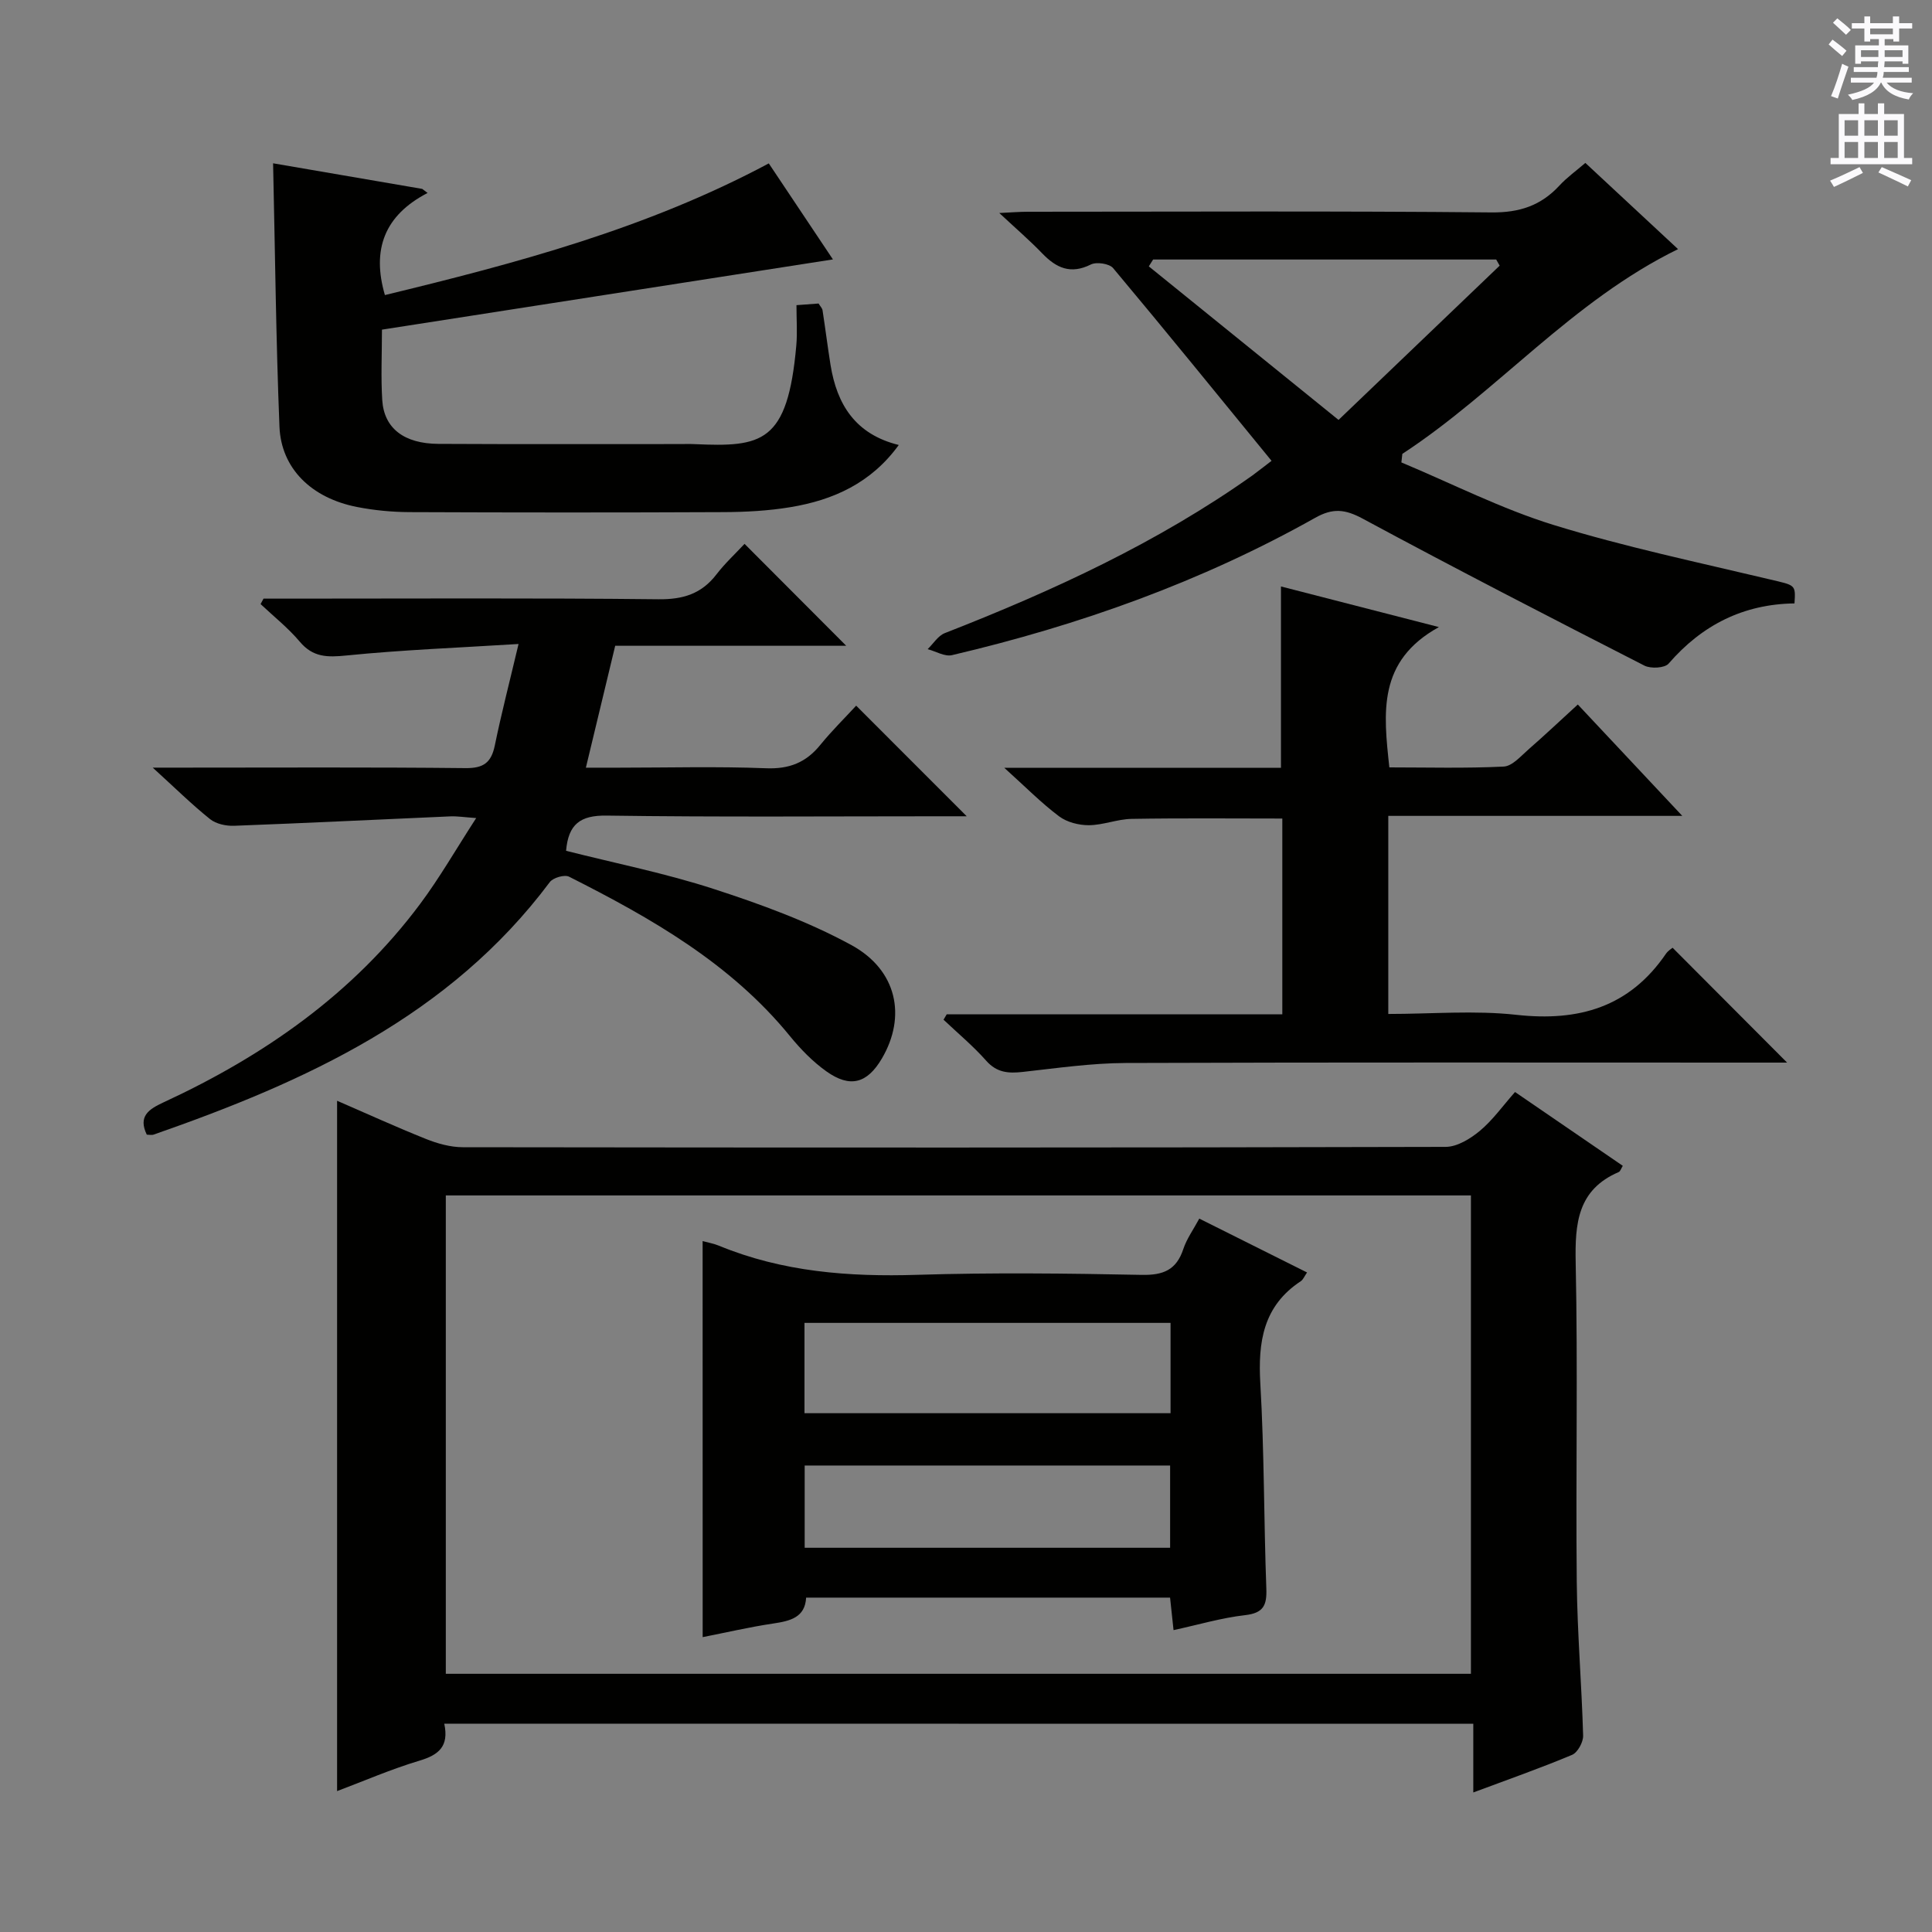 <svg enable-background="new 0 0 400 400" viewBox="0 0 400 400" xmlns="http://www.w3.org/2000/svg"><rect x="0" y="0" width="400" height="400" fill="#808080" stroke="none"/><g fill="#010100"><path d="m91.98 356.87c1.02 4.75-1.2 6.48-5.14 7.66-5.85 1.75-11.5 4.21-17.05 6.3 0-47.67 0-95.13 0-142.93 5.98 2.59 12.13 5.4 18.4 7.91 2.4.96 5.09 1.71 7.65 1.71 67.82.09 135.65.11 203.47-.07 2.39-.01 5.12-1.69 7.08-3.32 2.65-2.21 4.71-5.13 7.28-8.04 7.48 5.12 14.86 10.18 22.31 15.28-.33.52-.49 1.13-.84 1.29-8.53 3.66-9.08 10.63-8.91 18.8.46 21.99 0 43.99.22 65.99.11 10.63 1.02 21.25 1.32 31.89.04 1.35-1.14 3.51-2.3 3.99-6.55 2.75-13.27 5.1-20.44 7.78 0-4.92 0-9.34 0-14.22-71.04-.02-141.73-.02-213.05-.02zm.32-10.33h212.24c0-33.27 0-66.14 0-99.04-70.93 0-141.47 0-212.24 0z"/><path d="m154.15 112.6c7.35 7.37 14.03 14.07 21.05 21.1-15.93 0-31.77 0-47.83 0-2.04 8.45-3.96 16.44-6.07 25.24h6.82c10.16 0 20.34-.28 30.49.12 4.81.19 8.27-1.19 11.22-4.83 2.4-2.95 5.13-5.63 7.43-8.13 7.89 7.89 15.16 15.16 22.89 22.9-1.69 0-3.38 0-5.07 0-23.16 0-46.32.19-69.48-.14-5.47-.08-7.93 1.78-8.4 7.29 10.19 2.58 20.58 4.65 30.57 7.9 9.74 3.16 19.52 6.73 28.47 11.6 9.53 5.19 11.45 14.82 6.34 23.51-3.04 5.16-6.58 6.16-11.52 2.63-2.8-2-5.3-4.57-7.48-7.24-12.31-15.11-28.76-24.46-45.76-33.04-.94-.48-3.31.21-3.99 1.12-20.77 27.77-50.56 41.3-82 52.27-.43.15-.96.02-1.44.02-1.83-3.8.39-5.26 3.45-6.68 20.83-9.64 39.26-22.48 53.13-41.07 4.04-5.41 7.42-11.32 11.62-17.8-2.56-.18-3.95-.41-5.34-.35-14.93.65-29.86 1.39-44.79 1.95-1.66.06-3.72-.38-4.97-1.38-3.75-3-7.18-6.39-11.87-10.66h6.29c19.49 0 38.99-.11 58.48.1 3.75.04 5.33-1.16 6.06-4.71 1.36-6.62 3.06-13.17 4.91-20.99-12.47.78-24.08 1.22-35.61 2.38-3.96.4-6.94.41-9.69-2.86-2.4-2.85-5.38-5.21-8.11-7.78.2-.38.41-.75.61-1.13h5.27c25.49 0 50.99-.15 76.48.13 5.13.06 8.95-1.13 12.05-5.18 1.72-2.24 3.82-4.18 5.79-6.29z"/><path d="m263.26 95.41c-11.05-13.51-21.82-26.79-32.8-39.9-.79-.94-3.44-1.33-4.61-.75-4.2 2.1-7.17.72-10.09-2.32-2.53-2.63-5.31-5.02-8.87-8.34 2.56-.12 4.23-.26 5.9-.26 31.99-.01 63.99-.17 95.98.14 5.83.06 10.26-1.41 14.1-5.57 1.55-1.68 3.46-3.04 5.36-4.68 6.5 6.05 12.77 11.88 19.19 17.85-22.03 10.79-37.36 29.48-57.08 42.39-.07.59-.13 1.18-.2 1.77 10.48 4.38 20.69 9.6 31.49 12.94 14.69 4.53 29.81 7.71 44.8 11.28 5.29 1.26 5.36 1 5.1 4.97-10.55.14-19.13 4.45-26.06 12.46-.81.94-3.69 1.09-5.01.42-19.52-9.98-39.02-20.02-58.31-30.42-3.67-1.98-6.2-2.24-9.86-.18-23.61 13.27-48.88 22.26-75.19 28.43-1.5.35-3.35-.79-5.04-1.24 1.17-1.13 2.15-2.77 3.55-3.32 22.35-8.73 44.04-18.72 63.71-32.66 1.58-1.16 3.11-2.39 3.94-3.01zm47.23-40.41c-.24-.42-.48-.84-.72-1.27-23.68 0-47.36 0-71.03 0-.3.47-.6.95-.89 1.42 12.92 10.46 25.85 20.92 39.28 31.79 11.59-11.1 22.47-21.52 33.36-31.94z"/><path d="m196.01 210h69.48c0-13.74 0-26.98 0-40.53-10.39 0-20.8-.11-31.2.07-2.95.05-5.89 1.29-8.84 1.31-2.08.01-4.55-.61-6.18-1.84-3.67-2.75-6.92-6.06-11.34-10.04h57.28c0-12.66 0-24.74 0-37.55 10.1 2.6 20.49 5.27 32.7 8.41-12.75 7.04-11.48 17.72-10.26 29.05 7.83 0 15.77.22 23.68-.17 1.78-.09 3.56-2.19 5.16-3.58 3.38-2.95 6.65-6.04 10.18-9.27 6.98 7.44 13.88 14.79 21.63 23.06-20.97 0-40.8 0-60.87 0v41.01c9 0 17.86-.78 26.53.18 12.93 1.43 23.41-1.6 30.96-12.65.45-.65 1.2-1.09 1.37-1.24 7.97 7.99 15.79 15.83 23.71 23.78-1.04 0-2.75 0-4.45 0-44.16 0-88.31-.08-132.47.08-7.11.03-14.23 1.06-21.32 1.85-2.98.33-5.37.17-7.57-2.31-2.7-3.05-5.87-5.69-8.84-8.5.22-.37.44-.75.66-1.12z"/><path d="m88.53 39.95c-8.98 4.65-11.58 11.76-8.84 21.14 27.12-6.57 54.15-13.73 79.48-27.26 4.57 6.84 9.07 13.58 13.28 19.88-30.98 4.82-61.99 9.65-93.37 14.54 0 5-.24 9.81.06 14.59.37 5.83 4.51 9.02 11.62 9.06 16.67.09 33.33.03 50 .04 1 0 2-.04 3 .01 13.98.62 19.32-.15 21.11-20.47.23-2.63.03-5.29.03-8.3 1.78-.13 3.18-.24 4.58-.34.36.6.76.98.82 1.41.58 3.76 1.05 7.53 1.65 11.29 1.32 8.18 5.12 14.37 14.13 16.59-5.73 7.9-13.56 11.4-22.41 12.87-4.57.76-9.26 1.01-13.9 1.03-21.67.1-43.33.09-65 0-3.63-.02-7.32-.37-10.88-1.07-9.42-1.85-15.68-7.97-16.03-16.62-.72-17.92-.9-35.87-1.32-54.53 10.18 1.75 20.53 3.52 30.88 5.3.38.27.74.56 1.11.84z"/><path d="m145.47 256.95c1.18.33 2.32.52 3.36.95 13.18 5.44 26.92 6.48 41.04 6.04 15.48-.48 31-.3 46.49.01 4.46.09 7.19-.99 8.63-5.34.71-2.15 2.11-4.07 3.31-6.31 7.59 3.8 14.85 7.42 22.31 11.15-.54.78-.8 1.48-1.3 1.81-7.78 5.13-8.88 12.57-8.37 21.22.82 14.11.72 28.28 1.24 42.41.13 3.46-.58 5.07-4.39 5.51-4.86.55-9.63 1.97-14.82 3.1-.27-2.56-.48-4.48-.72-6.73-25.12 0-50.04 0-75.35 0-.22 4.13-3.31 4.84-6.86 5.37-4.89.73-9.72 1.86-14.56 2.81-.01-27.37-.01-54.56-.01-82zm96.88 16.94c-25.57 0-50.74 0-75.79 0v18.7h75.79c0-6.3 0-12.25 0-18.7zm-.09 29.53c-25.5 0-50.66 0-75.66 0v17.03h75.66c0-5.95 0-11.52 0-17.03z"/></g><path d="m378.6 9.2.8-1c.9.7 1.9 1.4 2.9 2.3l-.9 1.1c-1.1-.9-2-1.7-2.8-2.4zm.5 10.7c.9-2.1 1.6-4.3 2.3-6.7.4.2.8.4 1.3.6-.7 2.1-1.5 4.3-2.2 6.6zm.4-15.2.9-.9c1 .8 2 1.6 2.8 2.4l-1 1c-1-.9-1.9-1.8-2.7-2.5zm12.5-1.3h1.2v1.4h2.7v1.1h-2.7v2.7h-1.2v-.5h-1.8v1.3h4.9v3.8h-1.2v-.5h-3.7c0 .4-.1.9-.1 1.2h5.1v1h-5.2c0 .5-.1.9-.2 1.2h6v1h-5.2c1.1 1.3 2.9 2 5.5 2.2-.4.4-.7.8-.9 1.3-2.9-.5-4.8-1.6-5.7-3.5h-.1c-.8 1.7-2.7 2.9-5.9 3.6-.2-.4-.6-.8-.9-1.1 2.8-.6 4.6-1.4 5.4-2.5h-4.8v-1h5.3c.1-.3.2-.7.2-1.2h-4.9v-1h5c0-.4 0-.8.1-1.2h-3.6v.5h-1.2v-3.8h4.9v-1.3h-1.8v.5h-1.2v-2.7h-2.6v-1.1h2.6v-1.4h1.2v1.4h4.7v-1.4zm-6.7 8.4h3.6c0-.4 0-.9 0-1.4h-3.6zm1.9-4.7h4.7v-1.2h-4.7zm6.7 3.3h-3.7v1.4h3.7z" fill="#fbfafc"/><path d="m384.7 21.4h1.3v2.2h2.8v-2.2h1.3v2.2h4.1v9.1h1.7v1.3h-16.9v-1.3h1.7v-9.1h4.1v-2.2zm.3 13.2.7 1.2c-1.8.9-3.8 1.9-6 2.9-.2-.4-.5-.8-.8-1.3 2.4-1 4.4-2 6.1-2.8zm-3.1-6.5h2.8v-3.2h-2.8zm0 4.6h2.8v-3.3h-2.8zm4.1-4.6h2.8v-3.2h-2.8zm0 4.6h2.8v-3.3h-2.8zm3.6 1.9c2.1.9 4.1 1.8 6.1 2.7l-.7 1.3c-2.2-1.1-4.2-2-6.1-2.9zm3.3-9.7h-2.8v3.2h2.8zm-2.8 7.8h2.8v-3.3h-2.8z" fill="#fbfafc"/></svg>